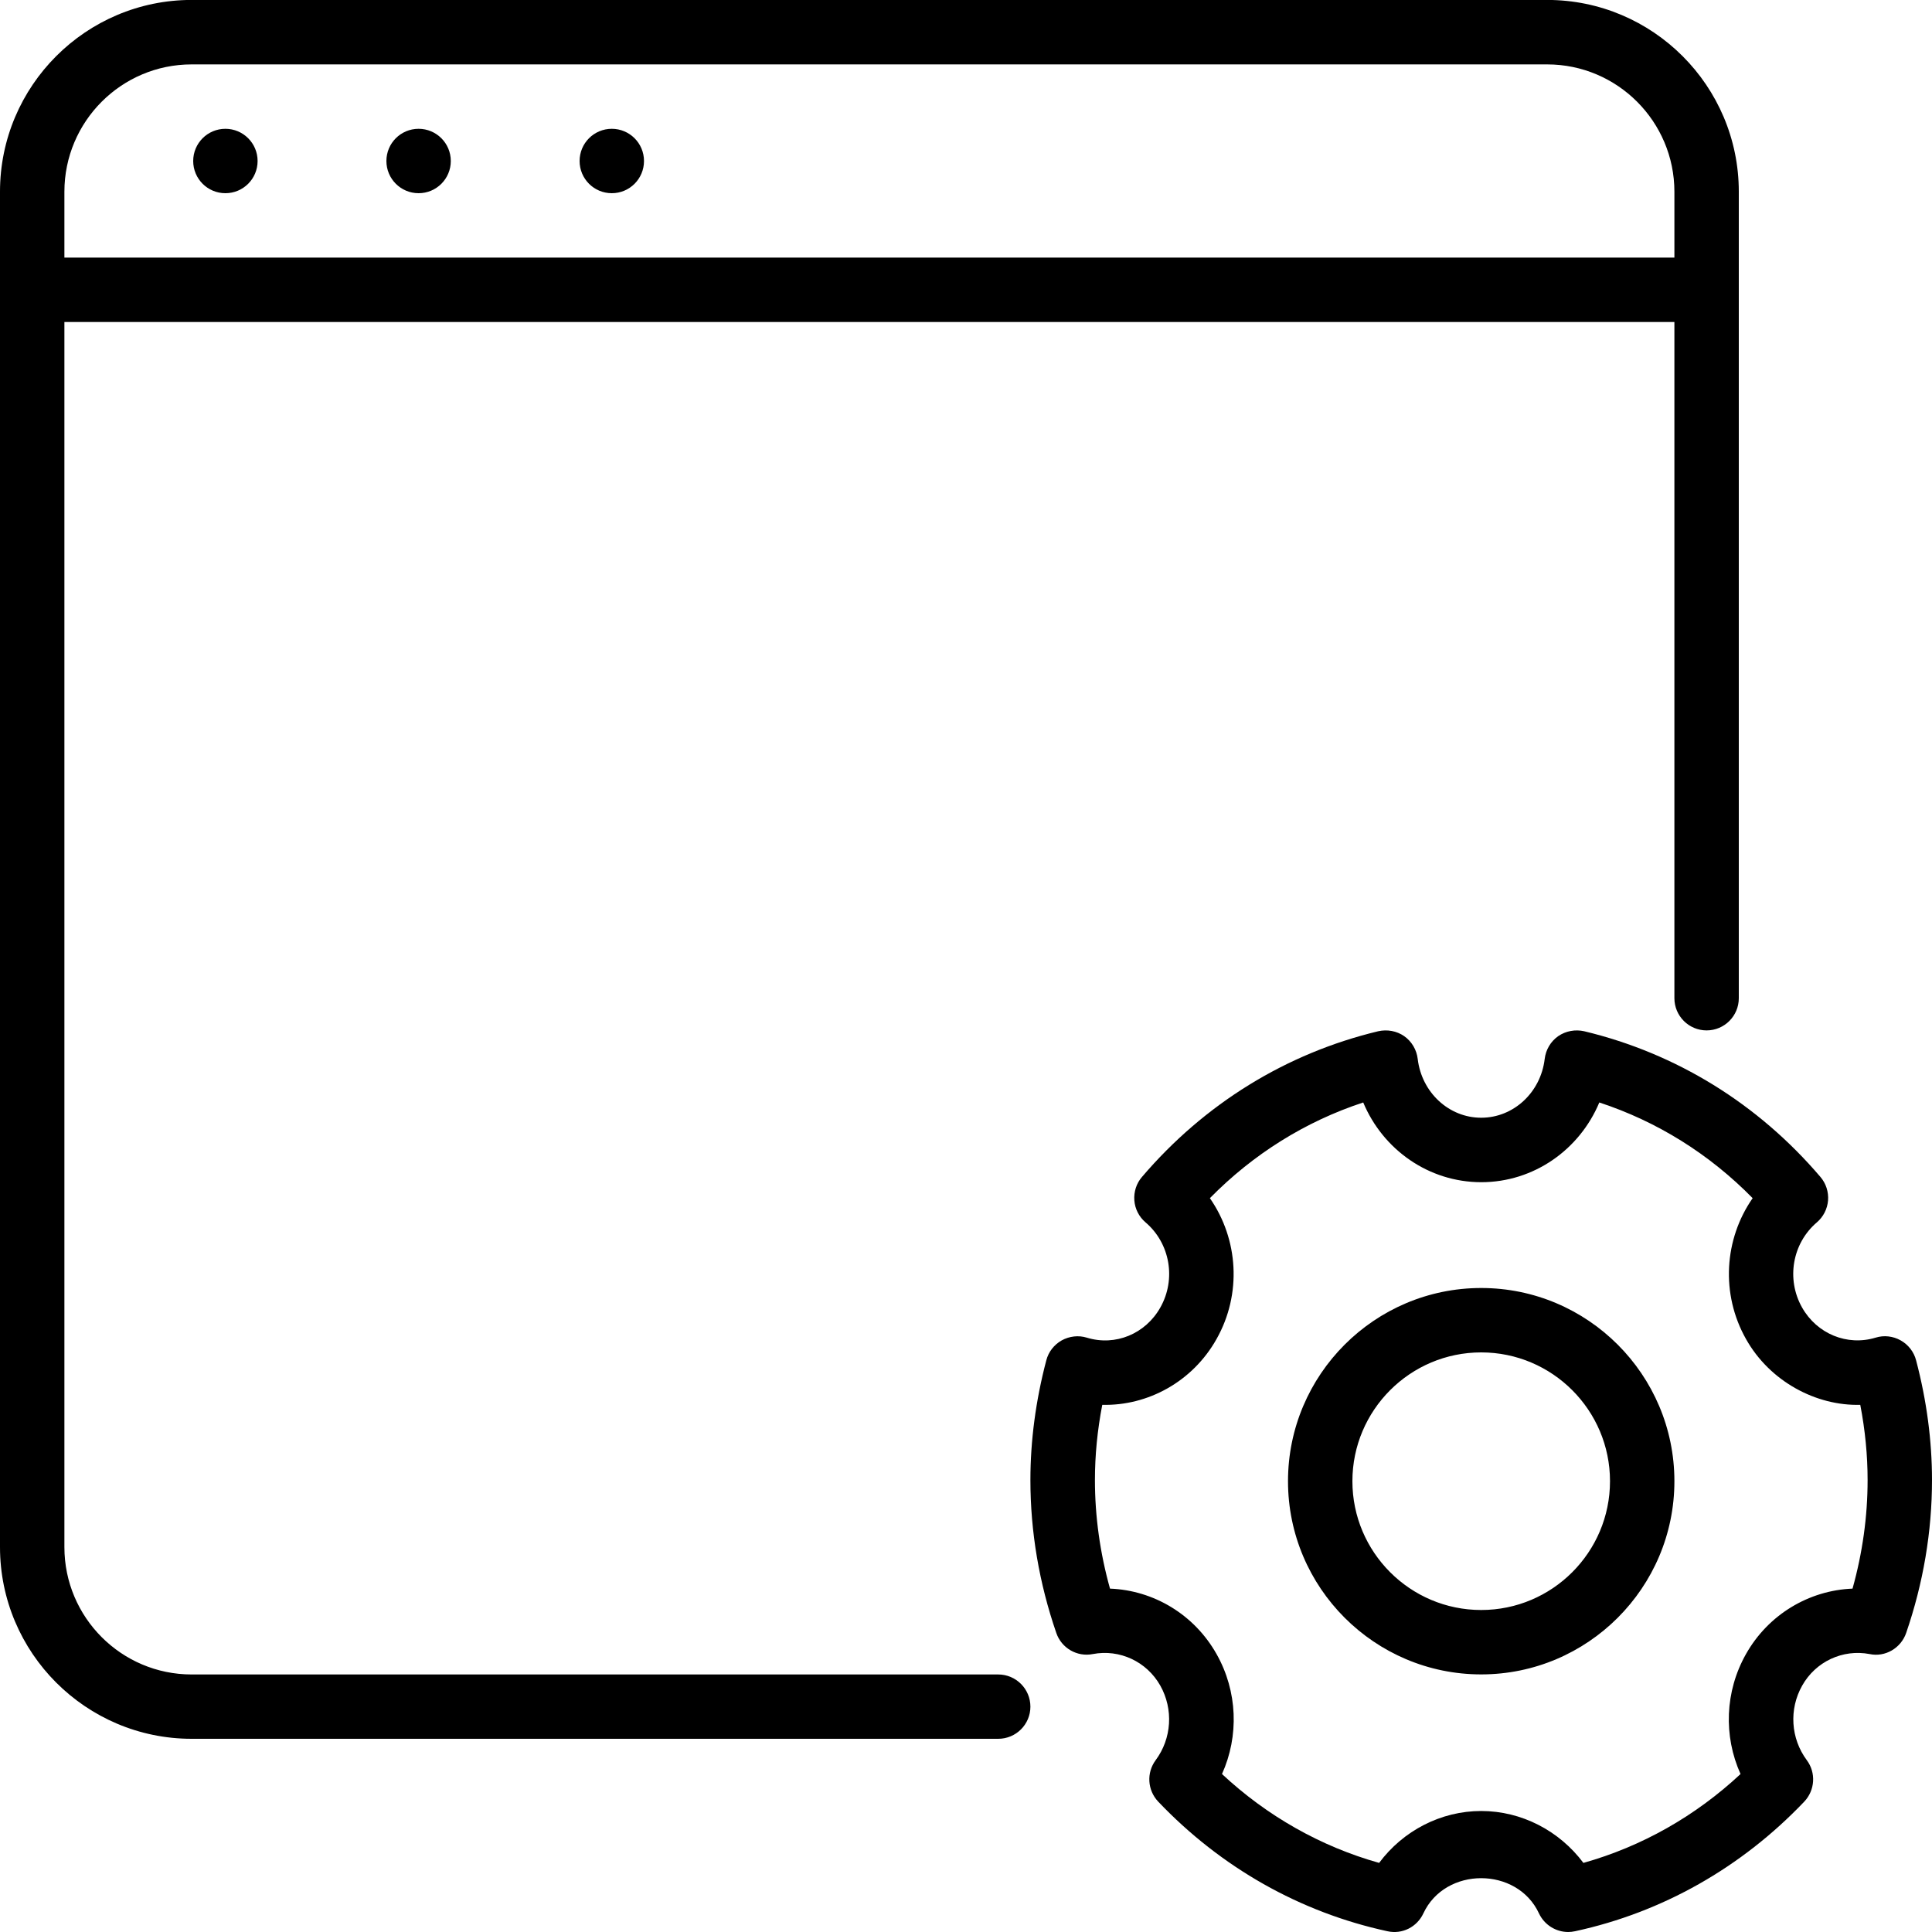 <?xml version="1.0" encoding="iso-8859-1"?>
<!-- Generator: Adobe Illustrator 19.2.1, SVG Export Plug-In . SVG Version: 6.00 Build 0)  -->
<svg version="1.1" id="Layer_1" xmlns="http://www.w3.org/2000/svg" xmlns:xlink="http://www.w3.org/1999/xlink" x="0px" y="0px"
	 viewBox="0 0 30 30" style="enable-background:new 0 0 30 30;" xml:space="preserve">
<g>
	<g>
		<path d="M6.5,2C6.223,2,6,2.224,6,2.5S6.223,3,6.5,3S7,2.776,7,2.5S6.776,2,6.5,2z M9.5,2C9.223,2,9,2.224,9,2.5S9.223,3,9.5,3
			S10,2.776,10,2.5S9.776,2,9.5,2z M3.5,2C3.223,2,3,2.224,3,2.5S3.223,3,3.5,3S4,2.776,4,2.5S3.776,2,3.5,2z M29.753,21.123
			c-0.034-0.132-0.122-0.244-0.24-0.31c-0.118-0.066-0.259-0.083-0.389-0.042c-0.441,0.134-0.911-0.059-1.142-0.469
			c-0.248-0.44-0.151-0.996,0.23-1.321c0.101-0.086,0.163-0.209,0.174-0.341c0.01-0.133-0.032-0.263-0.118-0.364
			c-0.97-1.138-2.239-1.92-3.669-2.263c-0.137-0.031-0.285-0.005-0.403,0.076c-0.117,0.082-0.193,0.211-0.21,0.353
			c-0.061,0.521-0.484,0.914-0.986,0.914c-0.502,0-0.925-0.393-0.986-0.914c-0.017-0.142-0.093-0.271-0.21-0.353
			c-0.117-0.081-0.263-0.107-0.403-0.076c-1.429,0.343-2.698,1.125-3.669,2.263c-0.086,0.1-0.128,0.231-0.118,0.364
			c0.01,0.132,0.073,0.255,0.174,0.341c0.381,0.325,0.478,0.881,0.23,1.321c-0.231,0.411-0.699,0.605-1.142,0.469
			c-0.13-0.04-0.27-0.023-0.389,0.042c-0.119,0.067-0.206,0.178-0.24,0.31c-0.164,0.622-0.247,1.248-0.247,1.859
			c0,0.8,0.135,1.599,0.402,2.374c0.08,0.235,0.322,0.377,0.568,0.328c0.416-0.079,0.836,0.116,1.047,0.49
			c0.206,0.367,0.178,0.821-0.072,1.158c-0.145,0.196-0.128,0.466,0.039,0.643c0.974,1.024,2.205,1.72,3.559,2.013
			c0.23,0.052,0.46-0.065,0.559-0.277c0.339-0.729,1.456-0.729,1.795,0C23.981,29.89,24.16,30,24.351,30
			c0.034,0,0.07-0.004,0.107-0.012c1.355-0.293,2.585-0.99,3.559-2.013c0.167-0.177,0.184-0.448,0.039-0.643
			c-0.25-0.337-0.279-0.791-0.072-1.158c0.21-0.374,0.631-0.569,1.047-0.49c0.242,0.052,0.487-0.092,0.568-0.328
			C29.865,24.581,30,23.782,30,22.982C30,22.371,29.917,21.745,29.753,21.123z M28.766,24.668c-0.678,0.027-1.309,0.403-1.655,1.017
			c-0.327,0.579-0.35,1.272-0.084,1.862c-0.701,0.654-1.533,1.125-2.44,1.38c-0.374-0.5-0.961-0.806-1.587-0.806
			c-0.626,0-1.213,0.306-1.585,0.806c-0.906-0.255-1.739-0.726-2.44-1.38c0.266-0.59,0.243-1.283-0.084-1.862
			c-0.346-0.615-0.977-0.991-1.655-1.017c-0.155-0.555-0.234-1.121-0.234-1.686c0-0.384,0.038-0.775,0.114-1.168
			c0.707,0.018,1.403-0.36,1.774-1.021c0.396-0.701,0.339-1.553-0.103-2.188c0.673-0.685,1.483-1.191,2.381-1.486
			c0.307,0.734,1.018,1.238,1.833,1.238s1.526-0.504,1.833-1.238c0.898,0.295,1.708,0.8,2.381,1.486
			c-0.442,0.634-0.499,1.487-0.103,2.188c0.371,0.661,1.093,1.04,1.774,1.021C28.962,22.207,29,22.598,29,22.982
			C29,23.548,28.921,24.113,28.766,24.668z M15.5,26.001H2.976C1.885,26.001,1,25.114,1,24.024V5h25v10.5c0,0.276,0.224,0.5,0.5,0.5
			s0.5-0.224,0.5-0.5V2.976c0-1.642-1.335-2.977-2.976-2.977H2.976C1.335-0.001,0,1.334,0,2.976v21.047C0,25.665,1.335,27,2.976,27
			H15.5c0.276,0,0.5-0.223,0.5-0.499S15.776,26.001,15.5,26.001z M1,2.977C1,1.887,1.885,1,2.976,1h21.048
			C25.114,1,26,1.887,26,2.977V4H1V2.977z M23,20c-1.654,0-3,1.346-3,3s1.346,3,3,3s3-1.346,3-3S24.654,20,23,20z M23,25
			c-1.103,0-2-0.897-2-2c0-1.103,0.897-2,2-2c1.103,0,2,0.897,2,2C25,24.103,24.103,25,23,25z"/>
	</g>
</g>
</svg>
